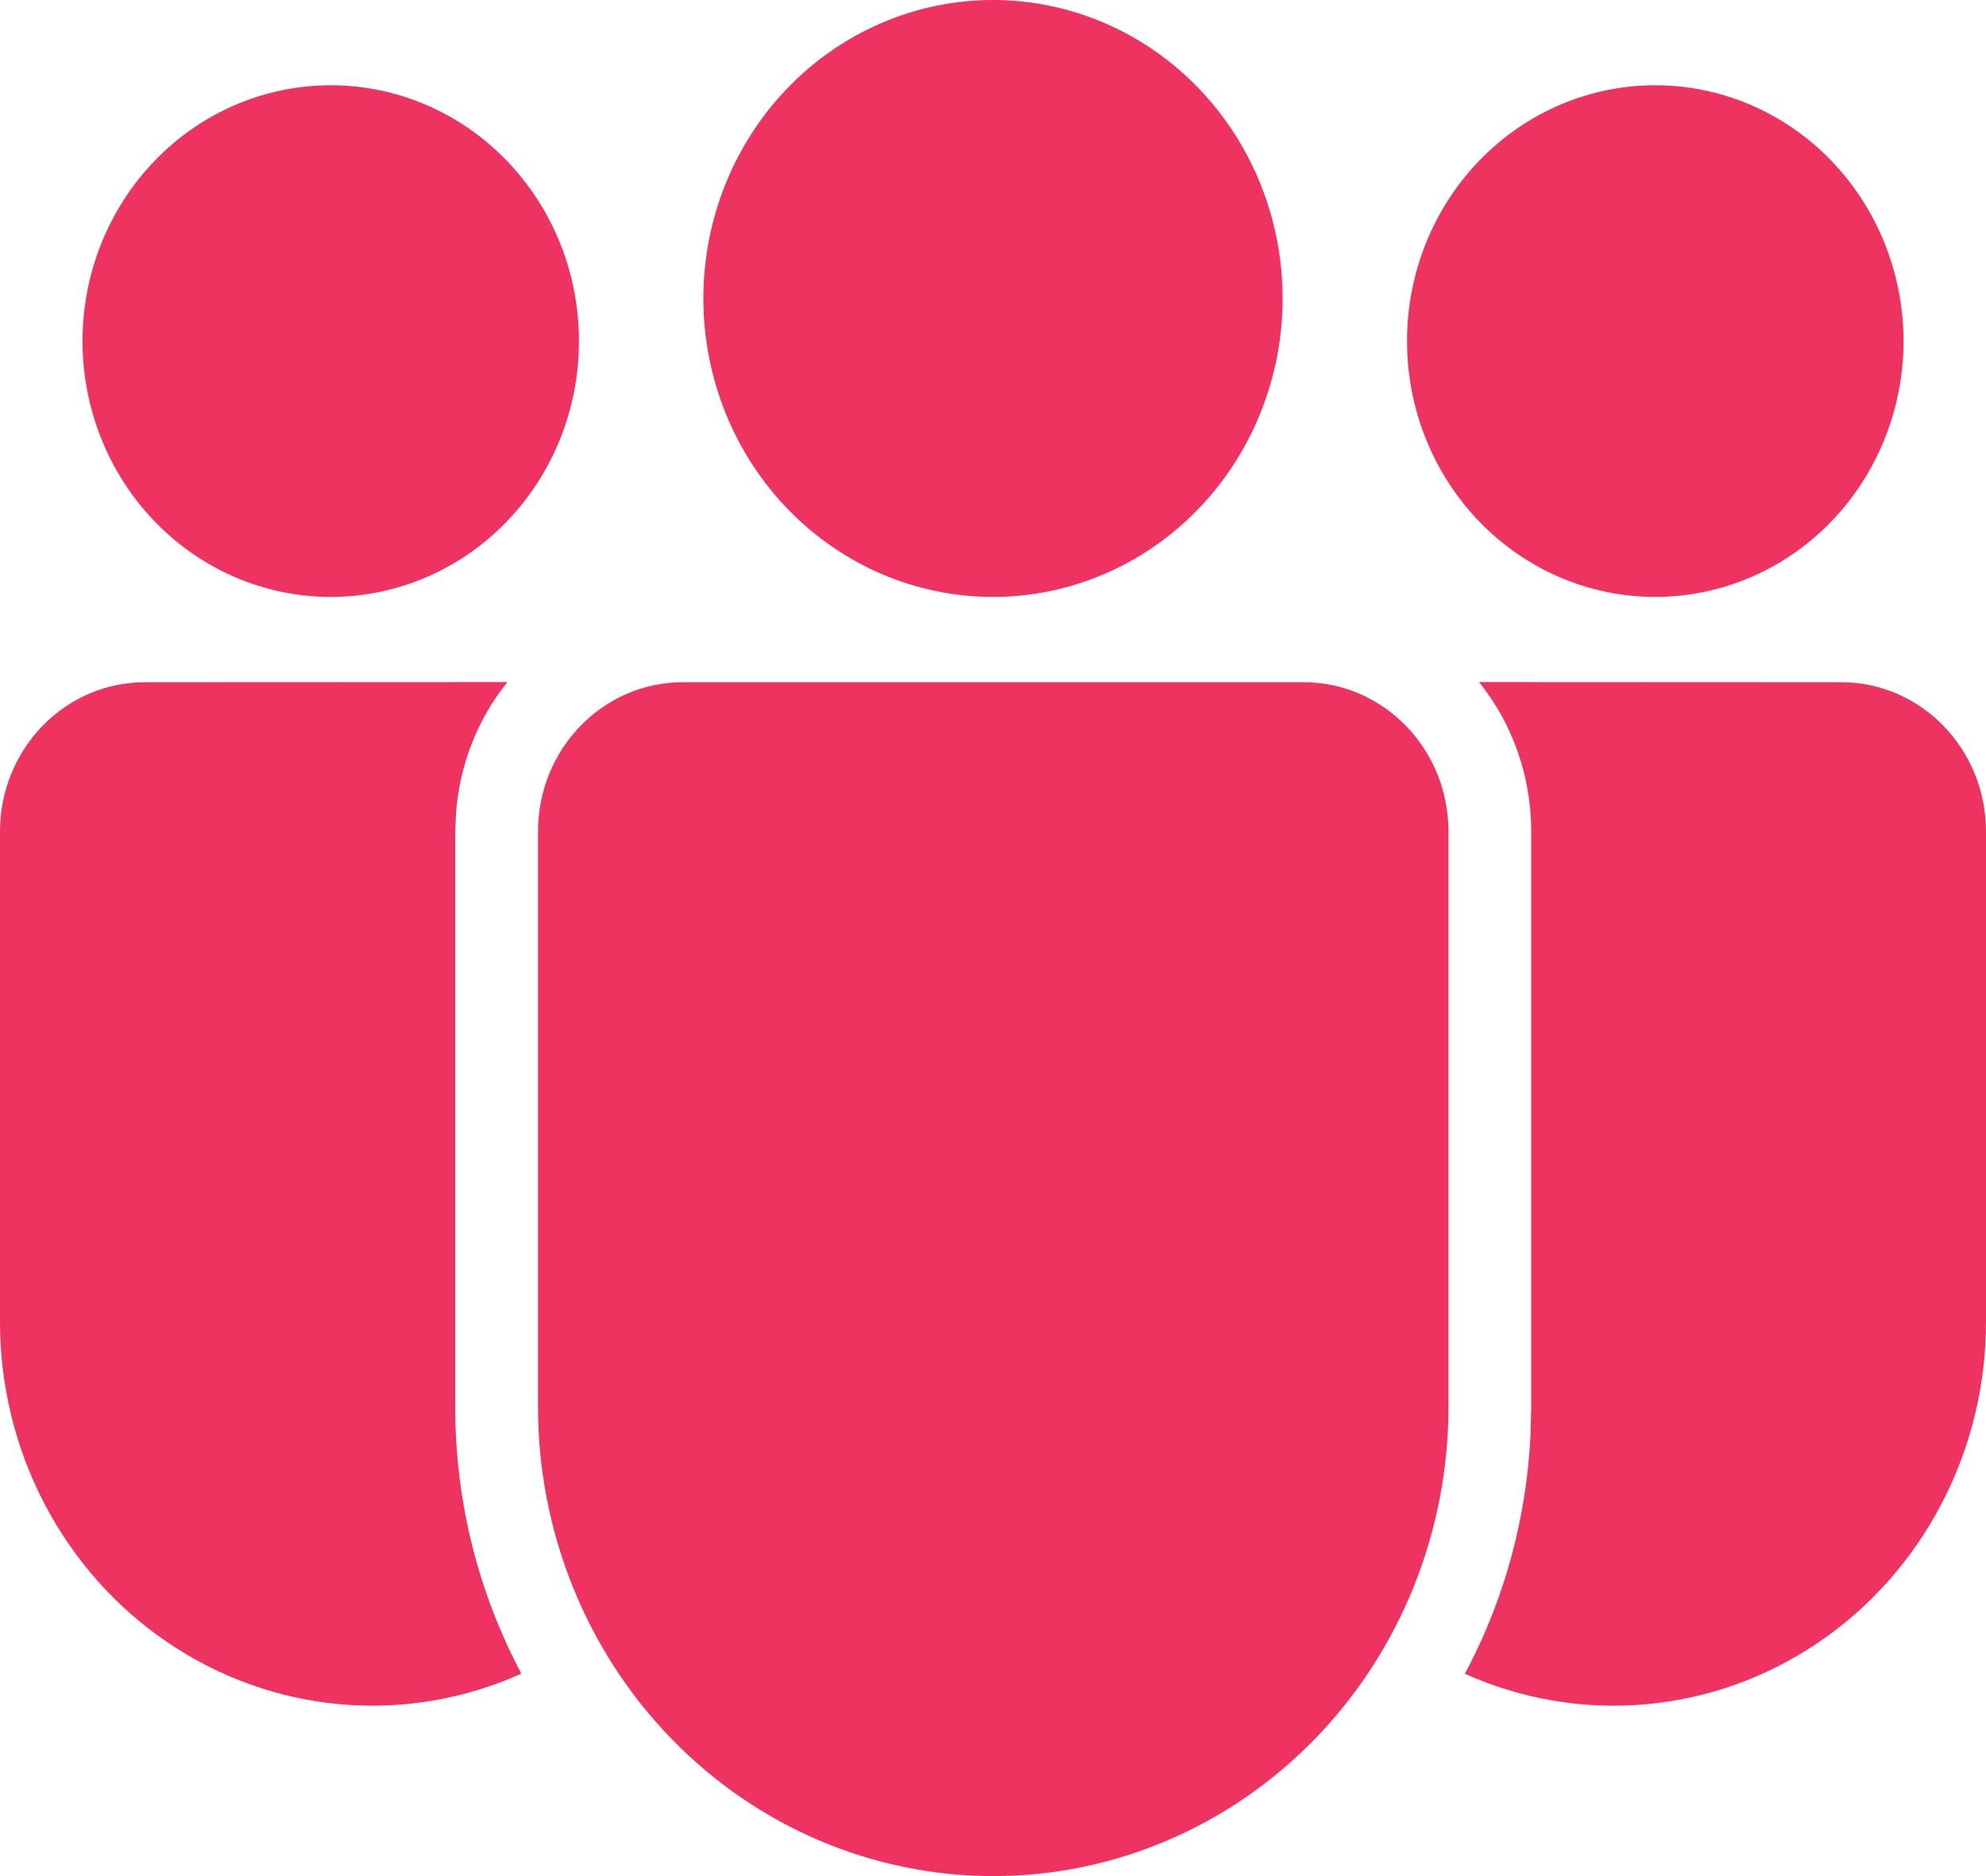 <svg xmlns="http://www.w3.org/2000/svg" width="36" height="34" viewBox="0 0 36 34" fill="none">
    <path d="M23.631 12.364C25.08 12.364 26.256 13.575 26.256 15.068V25.498C26.256 27.753 25.387 29.916 23.839 31.51C22.292 33.104 20.193 34 18.005 34C15.816 34 13.717 33.104 12.17 31.51C10.622 29.916 9.753 27.753 9.753 25.498V15.068C9.753 13.575 10.928 12.364 12.378 12.364H23.631ZM2.625 12.364L9.198 12.361C8.657 13.032 8.332 13.859 8.267 14.728L8.252 15.068V25.498C8.252 27.25 8.688 28.897 9.451 30.331C8.424 30.793 7.301 30.984 6.184 30.887C5.066 30.79 3.99 30.407 3.052 29.774C2.114 29.142 1.344 28.278 0.811 27.262C0.278 26.245 -0 25.108 4.21848e-07 23.953V15.068C0 14.351 0.277 13.663 0.77 13.156C1.262 12.649 1.929 12.364 2.625 12.364ZM26.811 12.361L33.375 12.364C34.824 12.364 36 13.575 36 15.068V23.954C36.001 25.109 35.722 26.246 35.189 27.262C34.657 28.278 33.887 29.141 32.95 29.774C32.012 30.407 30.937 30.79 29.82 30.887C28.703 30.985 27.58 30.794 26.553 30.333L26.637 30.175C27.28 28.919 27.672 27.503 27.744 26.002L27.756 25.498V15.068C27.756 14.039 27.401 13.096 26.811 12.361ZM18 0C18.689 -1.49691e-08 19.372 0.14 20.009 0.412C20.646 0.684 21.225 1.082 21.712 1.584C22.2 2.087 22.587 2.683 22.85 3.339C23.114 3.995 23.25 4.699 23.25 5.409C23.25 6.119 23.114 6.823 22.85 7.479C22.587 8.135 22.2 8.732 21.712 9.234C21.225 9.736 20.646 10.135 20.009 10.406C19.372 10.678 18.689 10.818 18 10.818C16.608 10.818 15.272 10.248 14.288 9.234C13.303 8.219 12.75 6.844 12.75 5.409C12.75 3.975 13.303 2.599 14.288 1.584C15.272 0.57 16.608 3.02315e-08 18 0ZM30.005 1.545C30.595 1.545 31.181 1.665 31.727 1.898C32.273 2.131 32.769 2.473 33.187 2.903C33.604 3.334 33.936 3.845 34.162 4.408C34.388 4.97 34.505 5.573 34.505 6.182C34.505 6.791 34.388 7.394 34.162 7.956C33.936 8.519 33.604 9.03 33.187 9.46C32.769 9.891 32.273 10.232 31.727 10.465C31.181 10.698 30.595 10.818 30.005 10.818C28.811 10.818 27.666 10.33 26.823 9.46C25.979 8.591 25.505 7.411 25.505 6.182C25.505 4.952 25.979 3.773 26.823 2.903C27.666 2.034 28.811 1.545 30.005 1.545ZM5.995 1.545C6.586 1.545 7.172 1.665 7.718 1.898C8.264 2.131 8.76 2.473 9.177 2.903C9.595 3.334 9.927 3.845 10.153 4.408C10.379 4.97 10.495 5.573 10.495 6.182C10.495 6.791 10.379 7.394 10.153 7.956C9.927 8.519 9.595 9.03 9.177 9.46C8.76 9.891 8.264 10.232 7.718 10.465C7.172 10.698 6.586 10.818 5.995 10.818C4.802 10.818 3.657 10.33 2.814 9.46C1.97 8.591 1.496 7.411 1.496 6.182C1.496 4.952 1.97 3.773 2.814 2.903C3.657 2.034 4.802 1.545 5.995 1.545Z" fill="#EF3360"/>
  </svg>